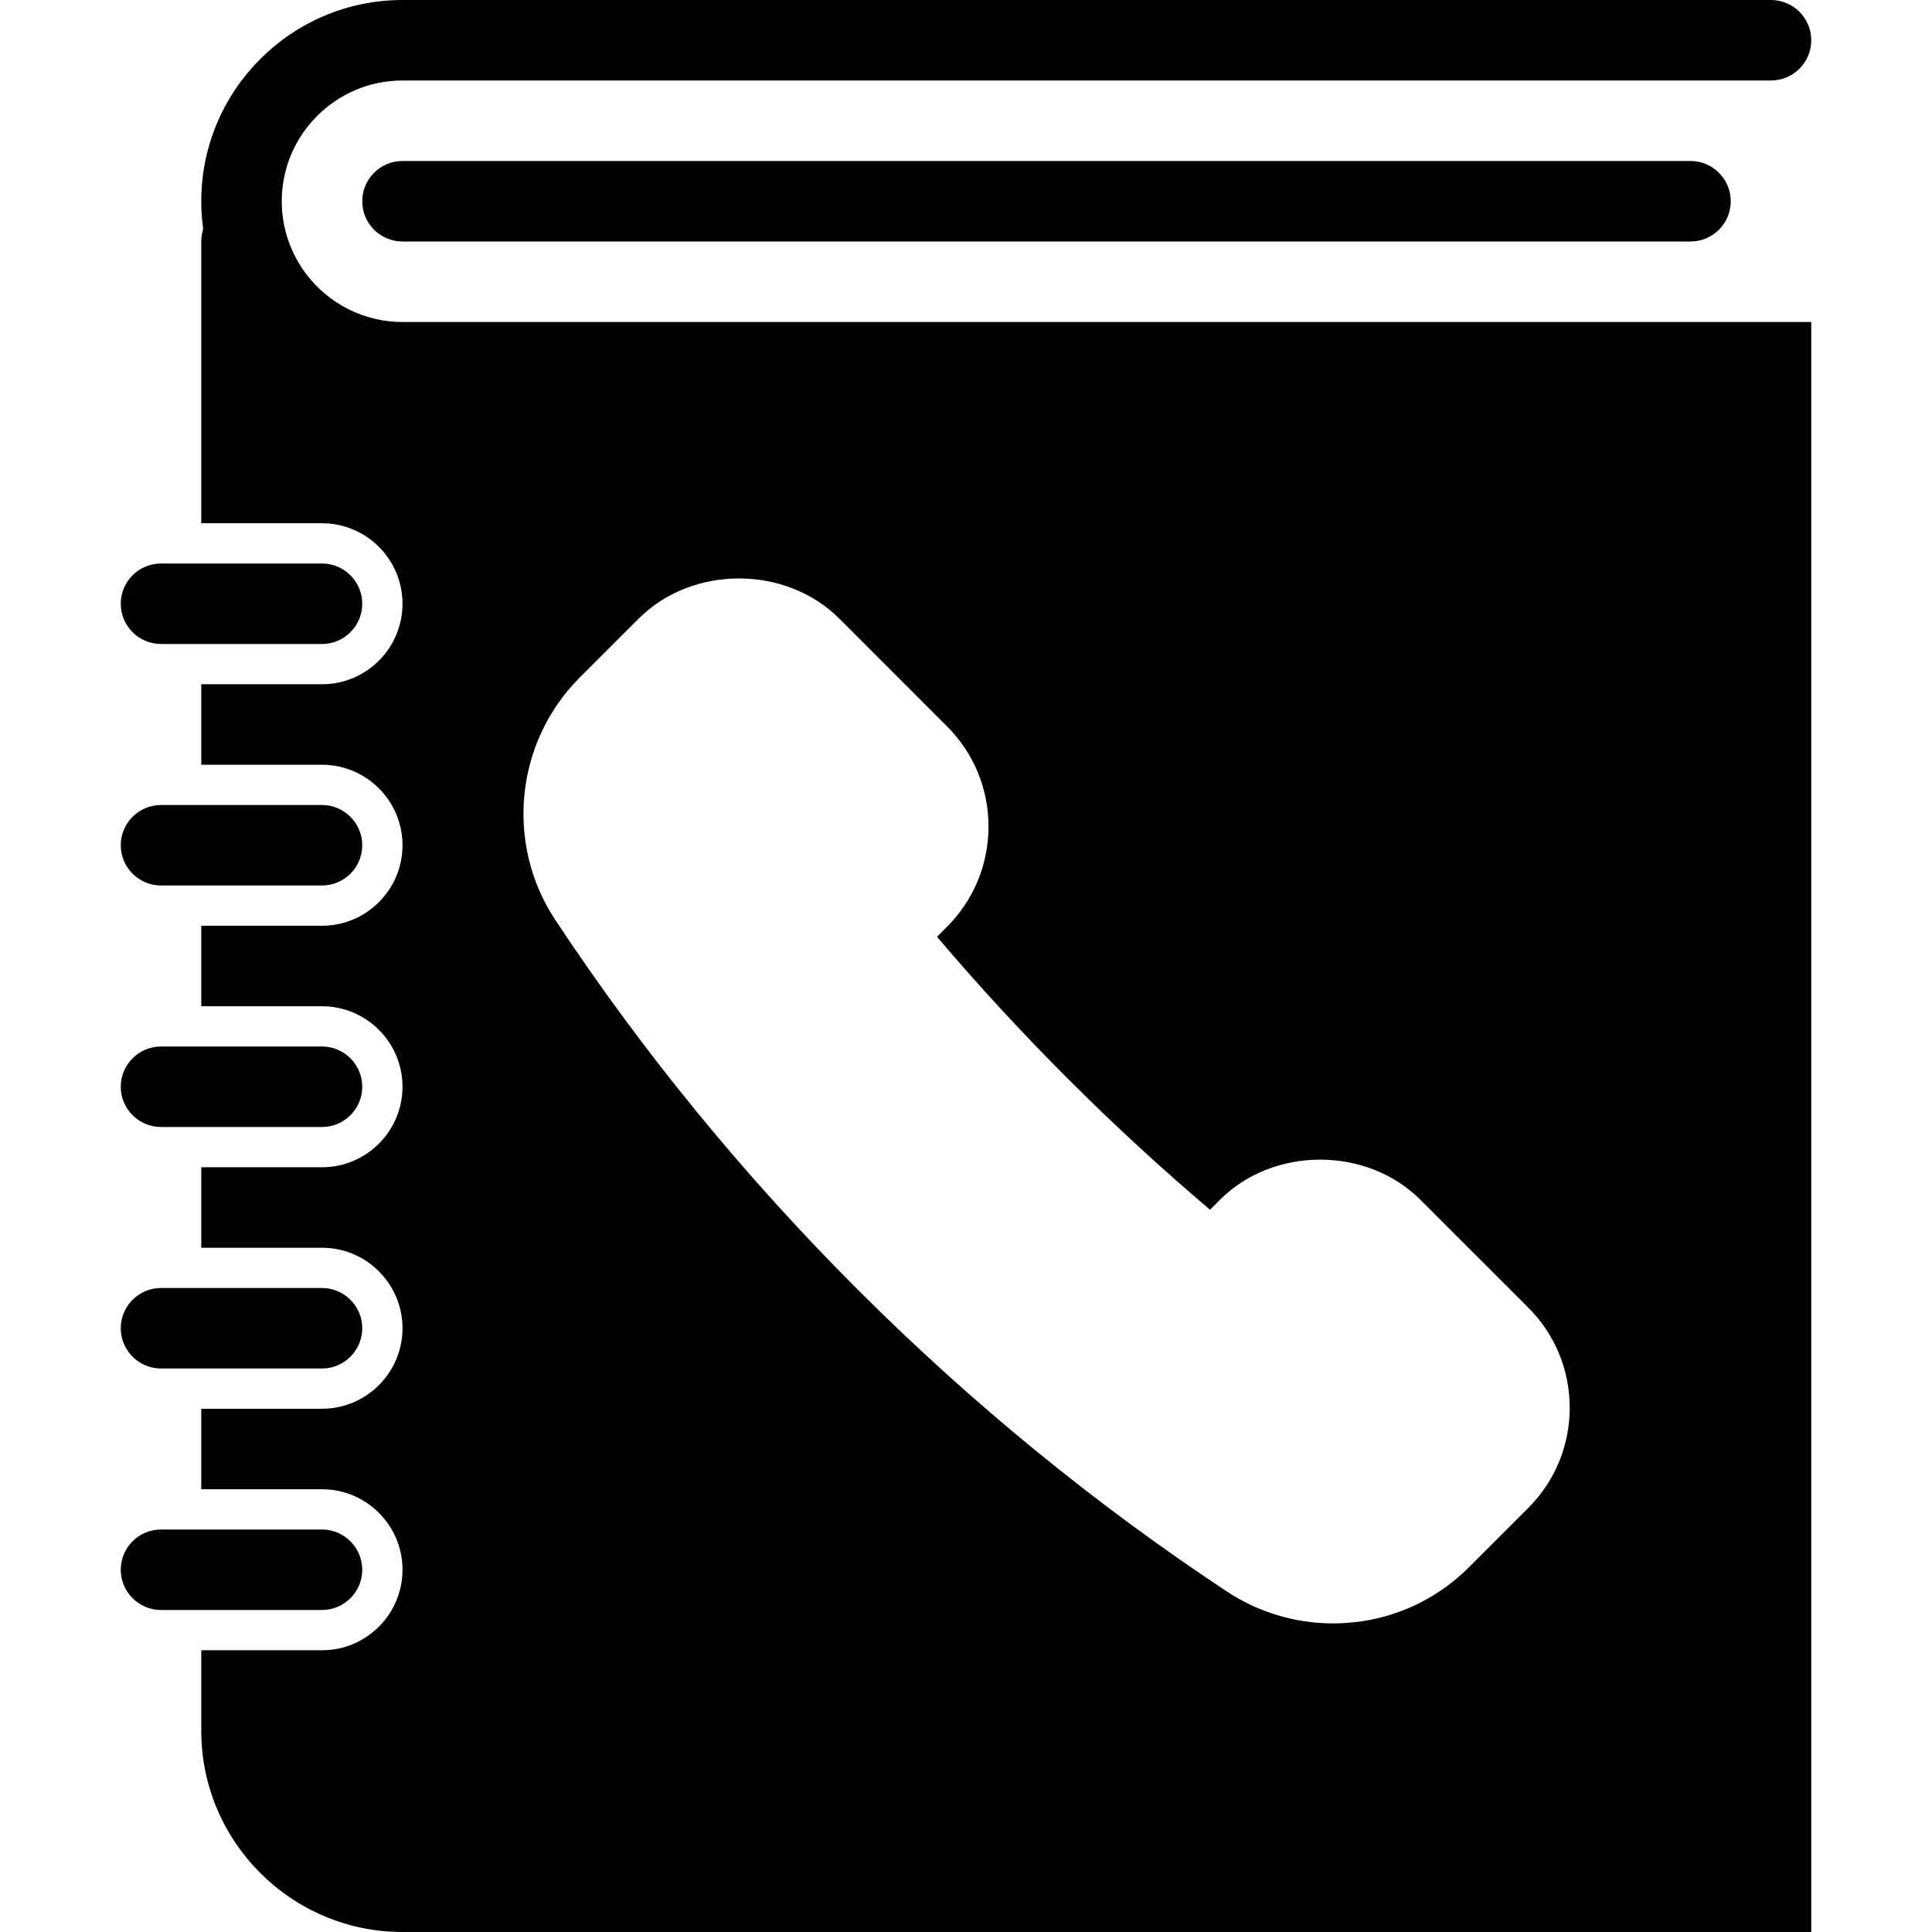 <?xml version="1.0" encoding="utf-8"?>
<!-- Generator: Adobe Illustrator 17.0.0, SVG Export Plug-In . SVG Version: 6.00 Build 0)  -->
<!DOCTYPE svg PUBLIC "-//W3C//DTD SVG 1.1//EN" "http://www.w3.org/Graphics/SVG/1.1/DTD/svg11.dtd">
<svg version="1.1" id="Layer_2" xmlns="http://www.w3.org/2000/svg" xmlns:xlink="http://www.w3.org/1999/xlink" x="0px" y="0px"
	 width="48px" height="48px" viewBox="0 0 48 48" enable-background="new 0 0 48 48" xml:space="preserve">
<g>
	<path fill="#010101" d="M7,5c0-1.654,1.346-3,3-3h34c0.552,0,1-0.448,1-1c0-0.552-0.448-1-1-1H10C7.243,0,5,2.243,5,5
		c0,0.235,0.016,0.467,0.048,0.693C5.017,5.79,5,5.893,5,6v7h3c1.103,0,2,0.897,2,2s-0.897,2-2,2H5v2h3c1.103,0,2,0.897,2,2
		s-0.897,2-2,2H5v2h3c1.103,0,2,0.897,2,2s-0.897,2-2,2H5v2h3c1.103,0,2,0.897,2,2s-0.897,2-2,2H5v2h3c1.103,0,2,0.897,2,2
		s-0.897,2-2,2H5v2c0,2.757,2.243,5,5,5h35V8H10C8.346,8,7,6.654,7,5z M14.399,16.838l1.468-1.468
		c1.331-1.33,3.652-1.332,4.984-0.002l2.677,2.678c0.664,0.663,1.031,1.547,1.031,2.487c0,0.942-0.367,1.829-1.034,2.495
		l-0.245,0.246c2.053,2.421,4.373,4.74,6.783,6.781l0.246-0.246c1.328-1.33,3.651-1.332,4.982,0.001l2.675,2.674
		c0.665,0.662,1.032,1.546,1.033,2.487c0.001,0.942-0.366,1.829-1.032,2.496l-1.468,1.468c-0.901,0.901-2.102,1.398-3.379,1.398
		c-0.941,0-1.854-0.275-2.641-0.794c-6.573-4.346-12.341-10.115-16.683-16.684C12.547,20.969,12.8,18.438,14.399,16.838z"/>
	<path fill="#010101" d="M10,4C9.448,4,9,4.448,9,5c0,0.552,0.448,1,1,1h32c0.552,0,1-0.448,1-1c0-0.552-0.448-1-1-1H10z"/>
	<path fill="#010101" d="M4,16h4c0.551,0,1-0.449,1-1c0-0.551-0.449-1-1-1H4c-0.551,0-1,0.449-1,1C3,15.551,3.449,16,4,16z"/>
	<path fill="#010101" d="M4,22h4c0.551,0,1-0.449,1-1c0-0.551-0.449-1-1-1H4c-0.551,0-1,0.449-1,1C3,21.551,3.449,22,4,22z"/>
	<path fill="#010101" d="M4,28h4c0.551,0,1-0.449,1-1c0-0.551-0.449-1-1-1H4c-0.551,0-1,0.449-1,1C3,27.551,3.449,28,4,28z"/>
	<path fill="#010101" d="M4,34h4c0.551,0,1-0.449,1-1c0-0.551-0.449-1-1-1H4c-0.551,0-1,0.449-1,1C3,33.551,3.449,34,4,34z"/>
	<path fill="#010101" d="M9,39c0-0.551-0.449-1-1-1H4c-0.551,0-1,0.449-1,1c0,0.551,0.449,1,1,1h4C8.551,40,9,39.551,9,39z"/>
</g>
</svg>
